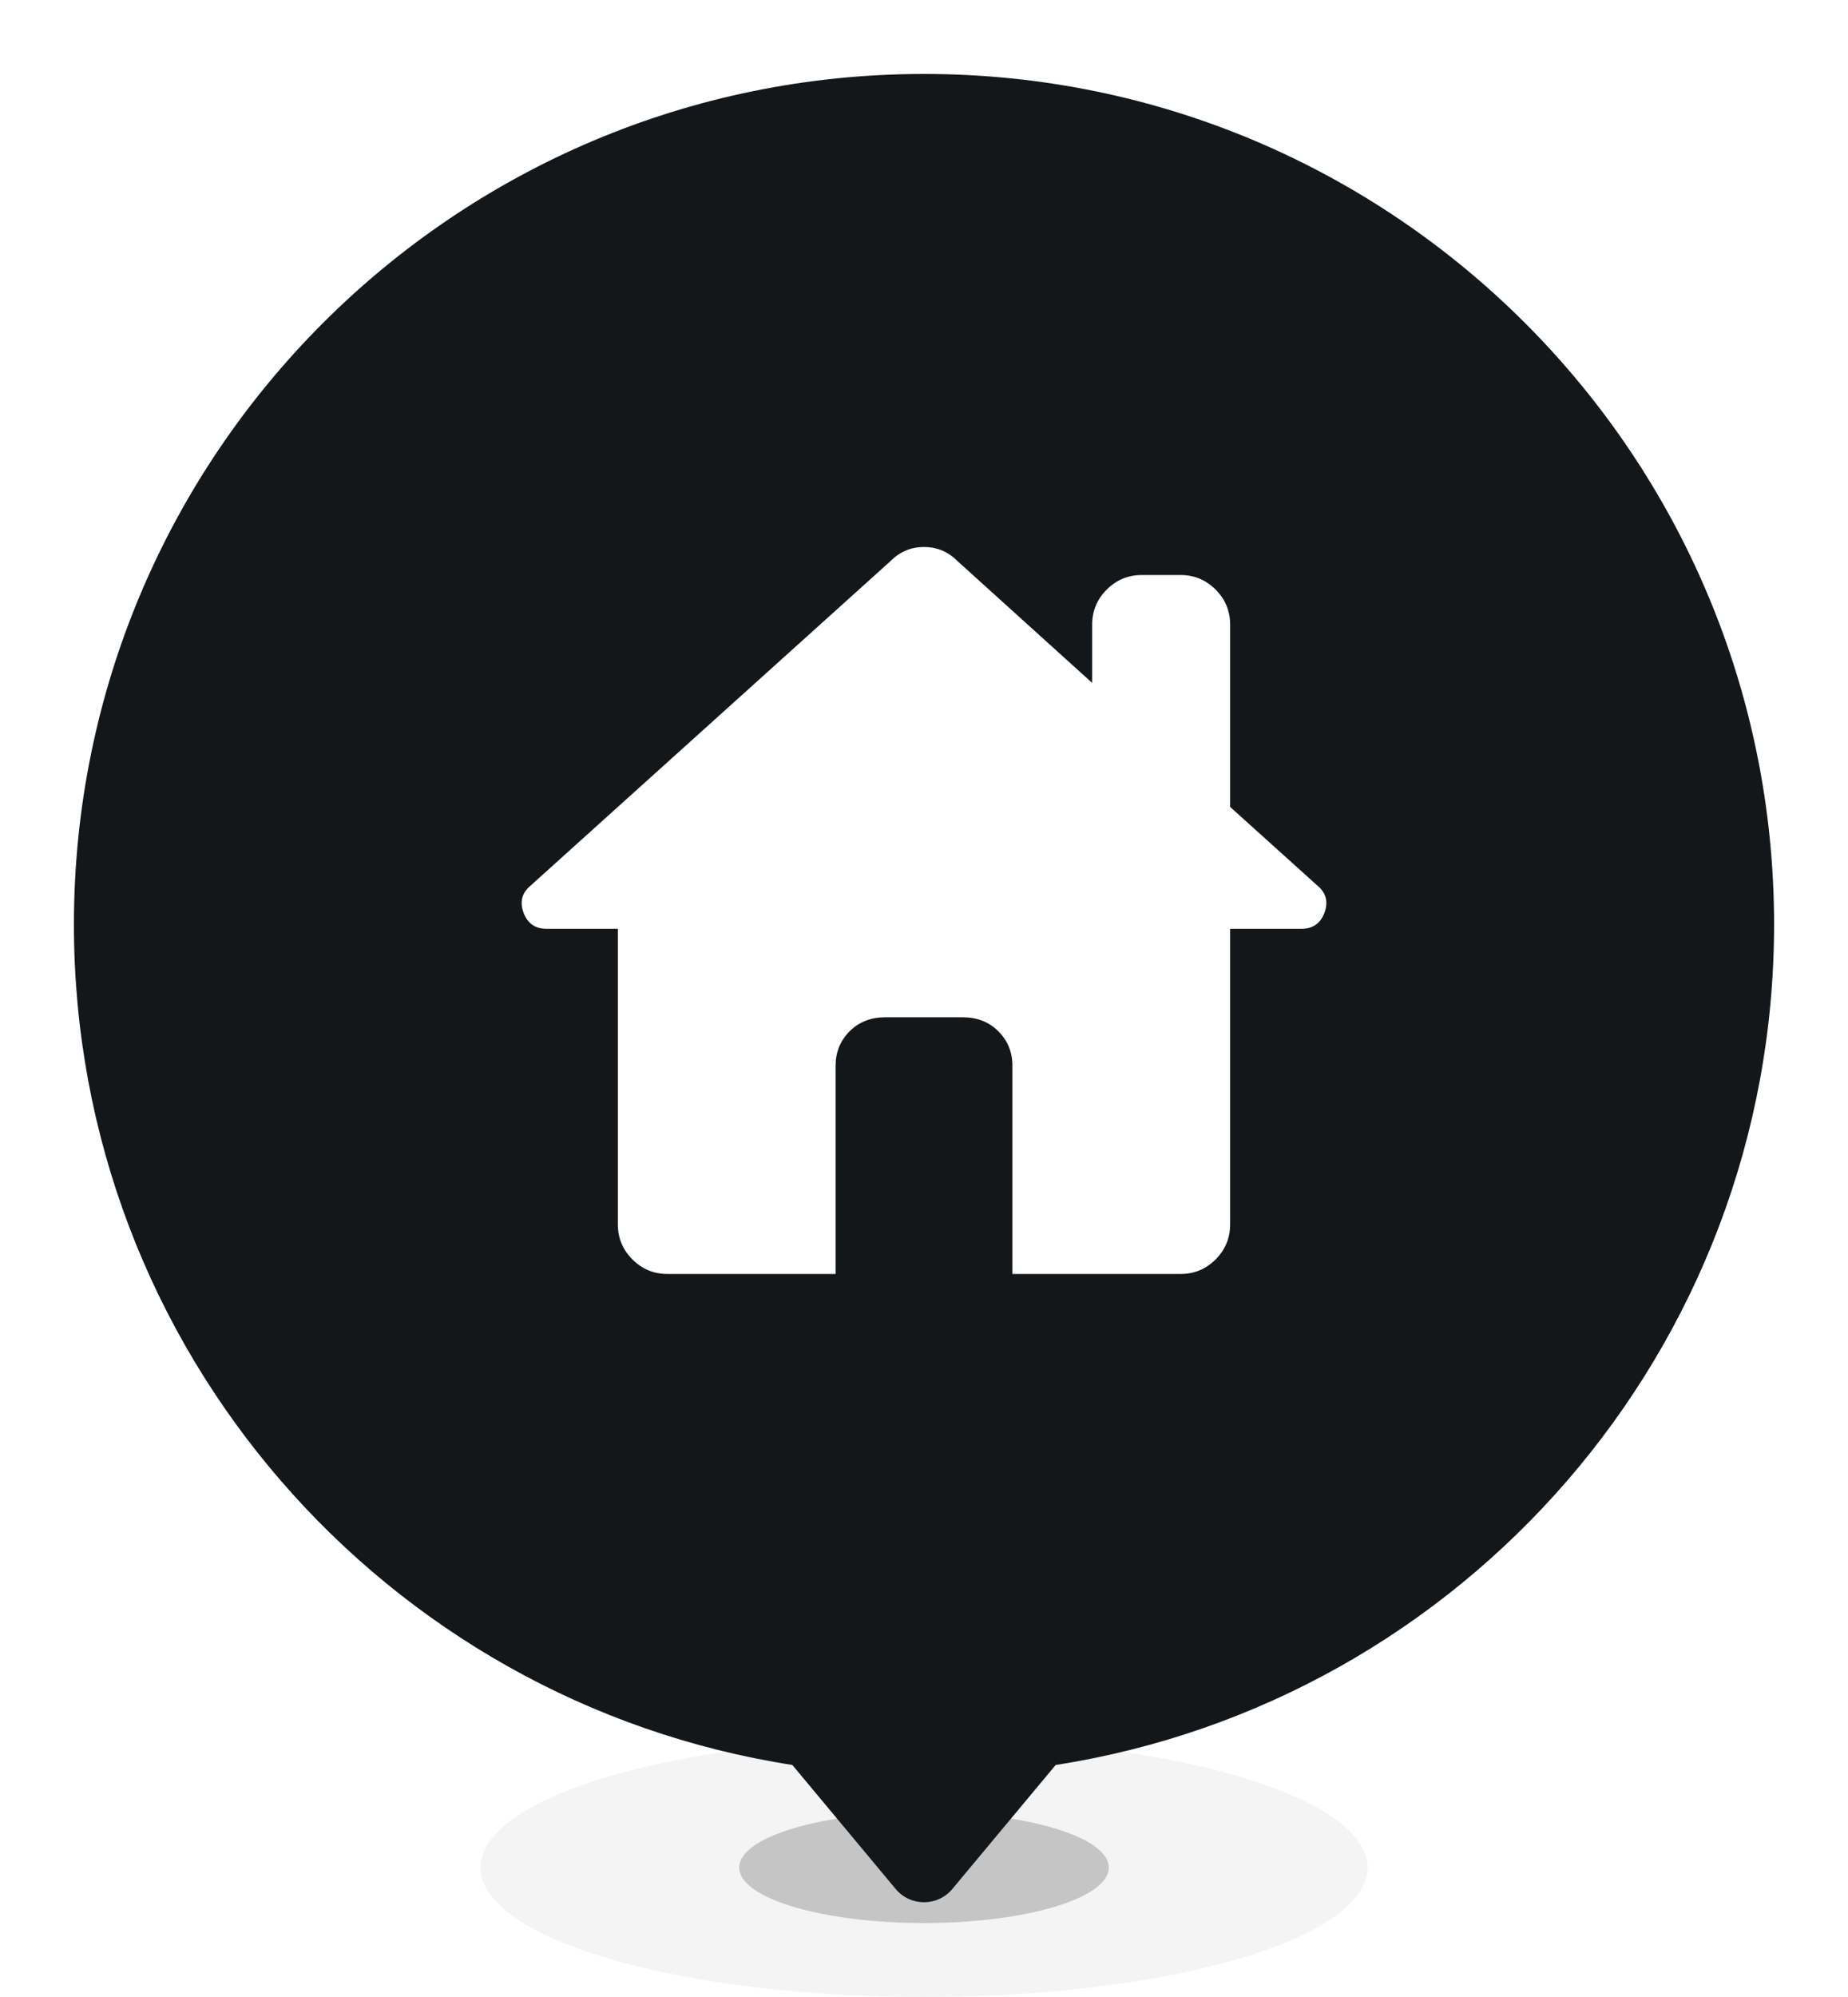 <svg width="50" height="54" viewBox="0 0 50 54" fill="none" xmlns="http://www.w3.org/2000/svg">
<ellipse opacity="0.05" cx="25" cy="50.5" rx="12" ry="3.5" fill="#141719"/>
<ellipse opacity="0.21" cx="25" cy="50.5" rx="5" ry="1.5" fill="#141719"/>
<g filter="url(#filter0_d_931_108800)">
<path fill-rule="evenodd" clip-rule="evenodd" d="M28.562 46.726C39.573 45.014 48 35.491 48 24C48 11.297 37.703 1 25 1C12.297 1 2 11.297 2 24C2 35.491 10.427 45.014 21.438 46.726L24.232 50.078C24.632 50.558 25.368 50.558 25.768 50.078L28.562 46.726Z" fill="#141719"/>
<path d="M22.608 33.449H18.058C17.689 33.449 17.373 33.318 17.111 33.056C16.848 32.793 16.717 32.477 16.717 32.108V24.116H14.792C14.48 24.116 14.272 23.97 14.165 23.678C14.058 23.387 14.121 23.144 14.354 22.949L24.096 14.17C24.349 13.917 24.65 13.791 25 13.791C25.35 13.791 25.651 13.917 25.904 14.17L29.55 17.466V15.891C29.55 15.522 29.681 15.205 29.944 14.943C30.206 14.68 30.522 14.549 30.892 14.549H31.942C32.311 14.549 32.627 14.68 32.89 14.943C33.152 15.205 33.283 15.522 33.283 15.891V20.82L35.646 22.949C35.879 23.144 35.943 23.387 35.836 23.678C35.729 23.97 35.519 24.116 35.208 24.116H33.283V32.108C33.283 32.477 33.152 32.793 32.89 33.056C32.627 33.318 32.311 33.449 31.942 33.449H27.392V27.82C27.392 27.451 27.265 27.14 27.012 26.887C26.76 26.634 26.439 26.508 26.05 26.508H23.95C23.561 26.508 23.24 26.634 22.987 26.887C22.735 27.14 22.608 27.451 22.608 27.82V33.449Z" fill="white"/>
</g>
<defs>
<filter id="filter0_d_931_108800" x="0" y="0" width="50" height="53.438" filterUnits="userSpaceOnUse" color-interpolation-filters="sRGB">
<feFlood flood-opacity="0" result="BackgroundImageFix"/>
<feColorMatrix in="SourceAlpha" type="matrix" values="0 0 0 0 0 0 0 0 0 0 0 0 0 0 0 0 0 0 127 0" result="hardAlpha"/>
<feOffset dy="1"/>
<feGaussianBlur stdDeviation="1"/>
<feColorMatrix type="matrix" values="0 0 0 0 0 0 0 0 0 0 0 0 0 0 0 0 0 0 0.15 0"/>
<feBlend mode="normal" in2="BackgroundImageFix" result="effect1_dropShadow_931_108800"/>
<feBlend mode="normal" in="SourceGraphic" in2="effect1_dropShadow_931_108800" result="shape"/>
</filter>
</defs>
</svg>
